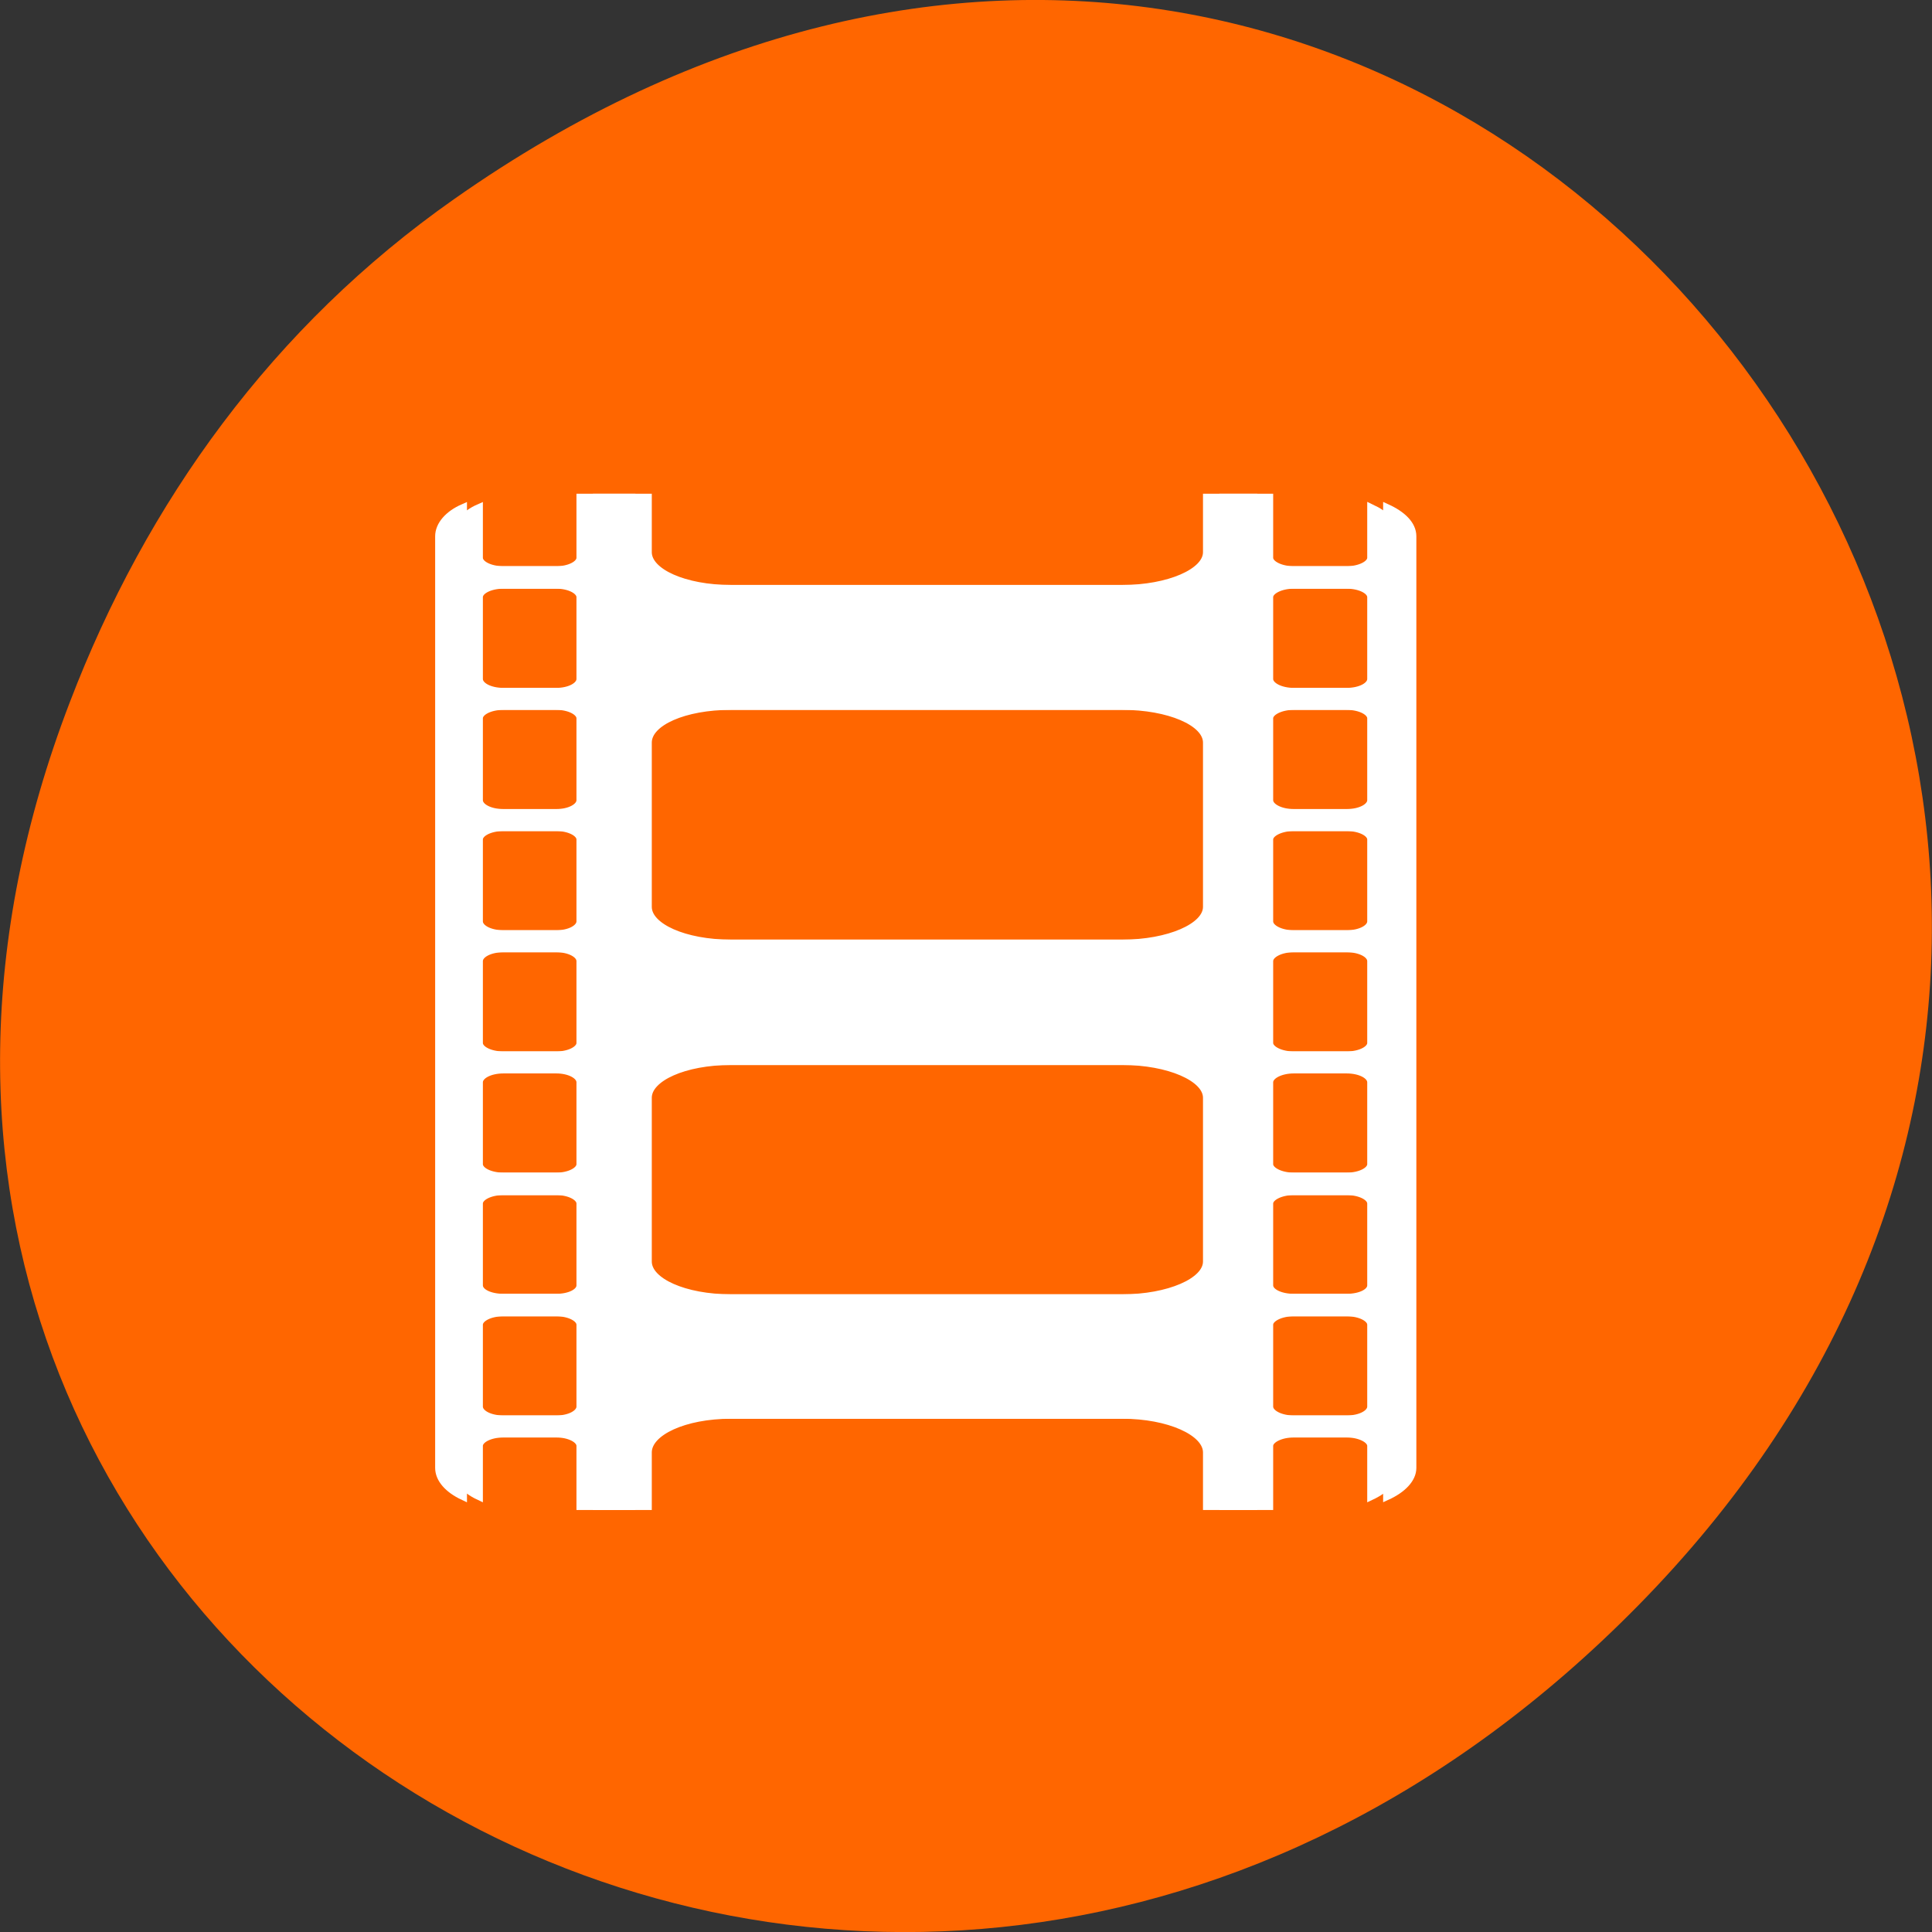 
<svg xmlns="http://www.w3.org/2000/svg" xmlns:xlink="http://www.w3.org/1999/xlink" width="16px" height="16px" viewBox="0 0 16 16" version="1.1">
<rect x="0" y="0" width="16" height="16" fill="#333333" stroke="none"/>
<g id="surface1">
<path style=" stroke:none;fill-rule:nonzero;fill:rgb(100%,40%,0%);fill-opacity:1;" d="M 3.762 1.648 C 11.945 -4.105 20.234 6.52 13.566 13.297 C 7.285 19.684 -2.477 13.766 0.578 5.816 C 1.211 4.16 2.258 2.703 3.762 1.648 Z M 3.762 1.648 "/>
<path style="fill-rule:nonzero;fill:rgb(100%,100%,100%);fill-opacity:1;stroke-width:1;stroke-linecap:butt;stroke-linejoin:miter;stroke:rgb(100%,100%,100%);stroke-opacity:1;stroke-miterlimit:4;" d="M 79.688 869.235 L 79.688 877.298 C 79.688 878.173 78.25 878.923 76.5 878.923 L 67.25 878.923 C 65.438 878.923 64 878.173 64 877.298 L 64 870.61 C 62 871.485 60.812 872.923 60.812 874.423 L 60.812 998.86 C 60.812 1000.36 62 1001.735 64 1002.673 L 64 995.923 C 64 995.048 65.438 994.298 67.25 994.298 L 76.5 994.298 C 78.25 994.298 79.688 995.048 79.688 995.923 L 79.688 1003.985 L 86.562 1003.985 L 86.562 996.798 C 86.562 994.048 91.438 991.798 97.625 991.798 L 152.062 991.798 C 158.25 991.798 163.375 994.048 163.375 996.798 L 163.375 1003.985 L 169.562 1003.985 L 169.562 995.923 C 169.562 995.048 171.062 994.298 172.812 994.298 L 182.062 994.298 C 183.812 994.298 185.25 995.048 185.25 995.923 L 185.25 1002.673 C 187.312 1001.735 188.688 1000.36 188.688 998.86 L 188.688 874.423 C 188.688 872.86 187.312 871.548 185.25 870.61 L 185.25 877.298 C 185.25 878.173 183.812 878.923 182.062 878.923 L 172.812 878.923 C 171.062 878.923 169.562 878.173 169.562 877.298 L 169.562 869.235 L 163.375 869.235 L 163.375 876.548 C 163.375 879.235 158.25 881.423 152.062 881.423 L 97.625 881.423 C 91.438 881.423 86.562 879.235 86.562 876.548 L 86.562 869.235 Z M 67.25 880.923 L 76.5 880.923 C 78.25 880.923 79.688 881.673 79.688 882.548 L 79.688 893.485 C 79.688 894.423 78.25 895.173 76.5 895.173 L 67.25 895.173 C 65.438 895.173 64 894.423 64 893.485 L 64 882.548 C 64 881.673 65.438 880.923 67.25 880.923 Z M 172.812 880.923 L 182.062 880.923 C 183.812 880.923 185.25 881.673 185.25 882.548 L 185.25 893.485 C 185.25 894.423 183.812 895.173 182.062 895.173 L 172.812 895.173 C 171.062 895.173 169.562 894.423 169.562 893.485 L 169.562 882.548 C 169.562 881.673 171.062 880.923 172.812 880.923 Z M 67.25 897.11 L 76.5 897.11 C 78.25 897.11 79.688 897.86 79.688 898.735 L 79.688 909.673 C 79.688 910.61 78.25 911.36 76.5 911.36 L 67.25 911.36 C 65.438 911.36 64 910.61 64 909.673 L 64 898.735 C 64 897.86 65.438 897.11 67.25 897.11 Z M 97.625 897.11 L 152.125 897.11 C 158.25 897.11 163.375 899.235 163.375 901.985 L 163.375 923.923 C 163.375 926.61 158.25 928.798 152.125 928.798 L 97.625 928.798 C 91.438 928.798 86.562 926.61 86.562 923.923 L 86.562 901.985 C 86.562 899.235 91.438 897.11 97.625 897.11 Z M 172.812 897.11 L 182.062 897.11 C 183.812 897.11 185.25 897.86 185.25 898.735 L 185.25 909.673 C 185.25 910.61 183.812 911.36 182.062 911.36 L 172.812 911.36 C 171.062 911.36 169.562 910.61 169.562 909.673 L 169.562 898.735 C 169.562 897.86 171.062 897.11 172.812 897.11 Z M 67.25 913.298 L 76.5 913.298 C 78.25 913.298 79.688 914.048 79.688 914.923 L 79.688 925.86 C 79.688 926.798 78.25 927.548 76.5 927.548 L 67.25 927.548 C 65.438 927.548 64 926.798 64 925.86 L 64 914.923 C 64 914.048 65.438 913.298 67.25 913.298 Z M 172.812 913.298 L 182.062 913.298 C 183.812 913.298 185.25 914.048 185.25 914.923 L 185.25 925.86 C 185.25 926.798 183.812 927.548 182.062 927.548 L 172.812 927.548 C 171.062 927.548 169.562 926.798 169.562 925.86 L 169.562 914.923 C 169.562 914.048 171.062 913.298 172.812 913.298 Z M 67.25 929.485 L 76.5 929.485 C 78.25 929.485 79.688 930.235 79.688 931.173 L 79.688 942.11 C 79.688 942.985 78.25 943.735 76.5 943.735 L 67.25 943.735 C 65.438 943.735 64 942.985 64 942.11 L 64 931.173 C 64 930.235 65.438 929.485 67.25 929.485 Z M 172.812 929.485 L 182.062 929.485 C 183.812 929.485 185.25 930.235 185.25 931.173 L 185.25 942.11 C 185.25 942.985 183.812 943.735 182.062 943.735 L 172.812 943.735 C 171.062 943.735 169.562 942.985 169.562 942.11 L 169.562 931.173 C 169.562 930.235 171.062 929.485 172.812 929.485 Z M 97.625 944.548 L 152.125 944.548 C 158.25 944.548 163.375 946.735 163.375 949.423 L 163.375 971.298 C 163.375 973.985 158.25 976.173 152.125 976.173 L 97.625 976.173 C 91.438 976.173 86.562 973.985 86.562 971.298 L 86.562 949.423 C 86.562 946.735 91.438 944.548 97.625 944.548 Z M 67.25 945.673 L 76.5 945.673 C 78.25 945.673 79.688 946.423 79.688 947.36 L 79.688 958.298 C 79.688 959.173 78.25 959.923 76.5 959.923 L 67.25 959.923 C 65.438 959.923 64 959.173 64 958.298 L 64 947.36 C 64 946.423 65.438 945.673 67.25 945.673 Z M 172.812 945.673 L 182.062 945.673 C 183.812 945.673 185.25 946.423 185.25 947.36 L 185.25 958.298 C 185.25 959.173 183.812 959.923 182.062 959.923 L 172.812 959.923 C 171.062 959.923 169.562 959.173 169.562 958.298 L 169.562 947.36 C 169.562 946.423 171.062 945.673 172.812 945.673 Z M 67.25 961.923 L 76.5 961.923 C 78.25 961.923 79.688 962.673 79.688 963.548 L 79.688 974.485 C 79.688 975.423 78.25 976.11 76.5 976.11 L 67.25 976.11 C 65.438 976.11 64 975.423 64 974.485 L 64 963.548 C 64 962.673 65.438 961.923 67.25 961.923 Z M 172.812 961.923 L 182.062 961.923 C 183.812 961.923 185.25 962.673 185.25 963.548 L 185.25 974.485 C 185.25 975.423 183.812 976.11 182.062 976.11 L 172.812 976.11 C 171.062 976.11 169.562 975.423 169.562 974.485 L 169.562 963.548 C 169.562 962.673 171.062 961.923 172.812 961.923 Z M 67.25 978.11 L 76.5 978.11 C 78.25 978.11 79.688 978.86 79.688 979.735 L 79.688 990.673 C 79.688 991.61 78.25 992.36 76.5 992.36 L 67.25 992.36 C 65.438 992.36 64 991.61 64 990.673 L 64 979.735 C 64 978.86 65.438 978.11 67.25 978.11 Z M 172.812 978.11 L 182.062 978.11 C 183.812 978.11 185.25 978.86 185.25 979.735 L 185.25 990.673 C 185.25 991.61 183.812 992.36 182.062 992.36 L 172.812 992.36 C 171.062 992.36 169.562 991.61 169.562 990.673 L 169.562 979.735 C 169.562 978.86 171.062 978.11 172.812 978.11 Z M 172.812 978.11 " transform="matrix(0.062,0,0,0.062,0,-49.773)"/>
<path style="fill-rule:nonzero;fill:rgb(100%,100%,100%);fill-opacity:1;stroke-width:1;stroke-linecap:butt;stroke-linejoin:miter;stroke:rgb(100%,100%,100%);stroke-opacity:1;stroke-miterlimit:4;" d="M 77.5 869.235 L 77.5 877.298 C 77.5 878.173 76.062 878.923 74.312 878.923 L 65.062 878.923 C 63.312 878.923 61.875 878.173 61.875 877.298 L 61.875 870.61 C 59.875 871.485 58.625 872.923 58.625 874.423 L 58.625 998.86 C 58.625 1000.36 59.875 1001.735 61.875 1002.673 L 61.875 995.923 C 61.875 995.048 63.312 994.298 65.062 994.298 L 74.312 994.298 C 76.062 994.298 77.5 995.048 77.5 995.923 L 77.5 1003.985 L 84.375 1003.985 L 84.375 996.798 C 84.375 994.048 89.25 991.798 95.438 991.798 L 149.938 991.798 C 156.062 991.798 161.188 994.048 161.188 996.798 L 161.188 1003.985 L 167.438 1003.985 L 167.438 995.923 C 167.438 995.048 168.875 994.298 170.625 994.298 L 179.875 994.298 C 181.625 994.298 183.125 995.048 183.125 995.923 L 183.125 1002.673 C 185.125 1001.735 186.5 1000.36 186.5 998.86 L 186.5 874.423 C 186.5 872.86 185.125 871.548 183.125 870.61 L 183.125 877.298 C 183.125 878.173 181.625 878.923 179.875 878.923 L 170.625 878.923 C 168.875 878.923 167.438 878.173 167.438 877.298 L 167.438 869.235 L 161.188 869.235 L 161.188 876.548 C 161.188 879.235 156.062 881.423 149.938 881.423 L 95.438 881.423 C 89.25 881.423 84.375 879.235 84.375 876.548 L 84.375 869.235 Z M 65.062 880.923 L 74.312 880.923 C 76.062 880.923 77.5 881.673 77.5 882.548 L 77.5 893.485 C 77.5 894.423 76.062 895.173 74.312 895.173 L 65.062 895.173 C 63.312 895.173 61.875 894.423 61.875 893.485 L 61.875 882.548 C 61.875 881.673 63.312 880.923 65.062 880.923 Z M 170.625 880.923 L 179.875 880.923 C 181.688 880.923 183.125 881.673 183.125 882.548 L 183.125 893.485 C 183.125 894.423 181.688 895.173 179.875 895.173 L 170.625 895.173 C 168.875 895.173 167.438 894.423 167.438 893.485 L 167.438 882.548 C 167.438 881.673 168.875 880.923 170.625 880.923 Z M 65.062 897.11 L 74.312 897.11 C 76.062 897.11 77.5 897.86 77.5 898.735 L 77.5 909.673 C 77.5 910.61 76.062 911.36 74.312 911.36 L 65.062 911.36 C 63.312 911.36 61.875 910.61 61.875 909.673 L 61.875 898.735 C 61.875 897.86 63.312 897.11 65.062 897.11 Z M 95.438 897.11 L 149.938 897.11 C 156.062 897.11 161.188 899.235 161.188 901.985 L 161.188 923.923 C 161.188 926.61 156.062 928.798 149.938 928.798 L 95.438 928.798 C 89.25 928.798 84.375 926.61 84.375 923.923 L 84.375 901.985 C 84.375 899.235 89.25 897.11 95.438 897.11 Z M 170.625 897.11 L 179.875 897.11 C 181.688 897.11 183.125 897.86 183.125 898.735 L 183.125 909.673 C 183.125 910.61 181.688 911.36 179.875 911.36 L 170.625 911.36 C 168.875 911.36 167.438 910.61 167.438 909.673 L 167.438 898.735 C 167.438 897.86 168.875 897.11 170.625 897.11 Z M 65.062 913.298 L 74.312 913.298 C 76.062 913.298 77.5 914.048 77.5 914.923 L 77.5 925.86 C 77.5 926.798 76.062 927.548 74.312 927.548 L 65.062 927.548 C 63.312 927.548 61.875 926.798 61.875 925.86 L 61.875 914.923 C 61.875 914.048 63.312 913.298 65.062 913.298 Z M 170.625 913.298 L 179.875 913.298 C 181.688 913.298 183.125 914.048 183.125 914.923 L 183.125 925.86 C 183.125 926.798 181.688 927.548 179.875 927.548 L 170.625 927.548 C 168.875 927.548 167.438 926.798 167.438 925.86 L 167.438 914.923 C 167.438 914.048 168.875 913.298 170.625 913.298 Z M 65.062 929.485 L 74.312 929.485 C 76.062 929.485 77.5 930.235 77.5 931.173 L 77.5 942.11 C 77.5 942.985 76.062 943.735 74.312 943.735 L 65.062 943.735 C 63.312 943.735 61.875 942.985 61.875 942.11 L 61.875 931.173 C 61.875 930.235 63.312 929.485 65.062 929.485 Z M 170.625 929.485 L 179.875 929.485 C 181.688 929.485 183.125 930.235 183.125 931.173 L 183.125 942.11 C 183.125 942.985 181.688 943.735 179.875 943.735 L 170.625 943.735 C 168.875 943.735 167.438 942.985 167.438 942.11 L 167.438 931.173 C 167.438 930.235 168.875 929.485 170.625 929.485 Z M 95.438 944.548 L 149.938 944.548 C 156.062 944.548 161.188 946.735 161.188 949.423 L 161.188 971.298 C 161.188 973.985 156.062 976.173 149.938 976.173 L 95.438 976.173 C 89.25 976.173 84.375 973.985 84.375 971.298 L 84.375 949.423 C 84.375 946.735 89.25 944.548 95.438 944.548 Z M 65.062 945.673 L 74.312 945.673 C 76.062 945.673 77.5 946.423 77.5 947.36 L 77.5 958.298 C 77.5 959.173 76.062 959.923 74.312 959.923 L 65.062 959.923 C 63.312 959.923 61.875 959.173 61.875 958.298 L 61.875 947.36 C 61.875 946.423 63.312 945.673 65.062 945.673 Z M 170.625 945.673 L 179.875 945.673 C 181.688 945.673 183.125 946.423 183.125 947.36 L 183.125 958.298 C 183.125 959.173 181.688 959.923 179.875 959.923 L 170.625 959.923 C 168.875 959.923 167.438 959.173 167.438 958.298 L 167.438 947.36 C 167.438 946.423 168.875 945.673 170.625 945.673 Z M 65.062 961.923 L 74.312 961.923 C 76.062 961.923 77.5 962.673 77.5 963.548 L 77.5 974.485 C 77.5 975.423 76.062 976.11 74.312 976.11 L 65.062 976.11 C 63.312 976.11 61.875 975.423 61.875 974.485 L 61.875 963.548 C 61.875 962.673 63.312 961.923 65.062 961.923 Z M 170.625 961.923 L 179.875 961.923 C 181.688 961.923 183.125 962.673 183.125 963.548 L 183.125 974.485 C 183.125 975.423 181.688 976.11 179.875 976.11 L 170.625 976.11 C 168.875 976.11 167.438 975.423 167.438 974.485 L 167.438 963.548 C 167.438 962.673 168.875 961.923 170.625 961.923 Z M 65.062 978.11 L 74.312 978.11 C 76.062 978.11 77.5 978.86 77.5 979.735 L 77.5 990.673 C 77.5 991.61 76.062 992.36 74.312 992.36 L 65.062 992.36 C 63.312 992.36 61.875 991.61 61.875 990.673 L 61.875 979.735 C 61.875 978.86 63.312 978.11 65.062 978.11 Z M 170.625 978.11 L 179.875 978.11 C 181.688 978.11 183.125 978.86 183.125 979.735 L 183.125 990.673 C 183.125 991.61 181.688 992.36 179.875 992.36 L 170.625 992.36 C 168.875 992.36 167.438 991.61 167.438 990.673 L 167.438 979.735 C 167.438 978.86 168.875 978.11 170.625 978.11 Z M 170.625 978.11 " transform="matrix(0.062,0,0,0.062,0,-49.773)"/>
</g>
</svg>
